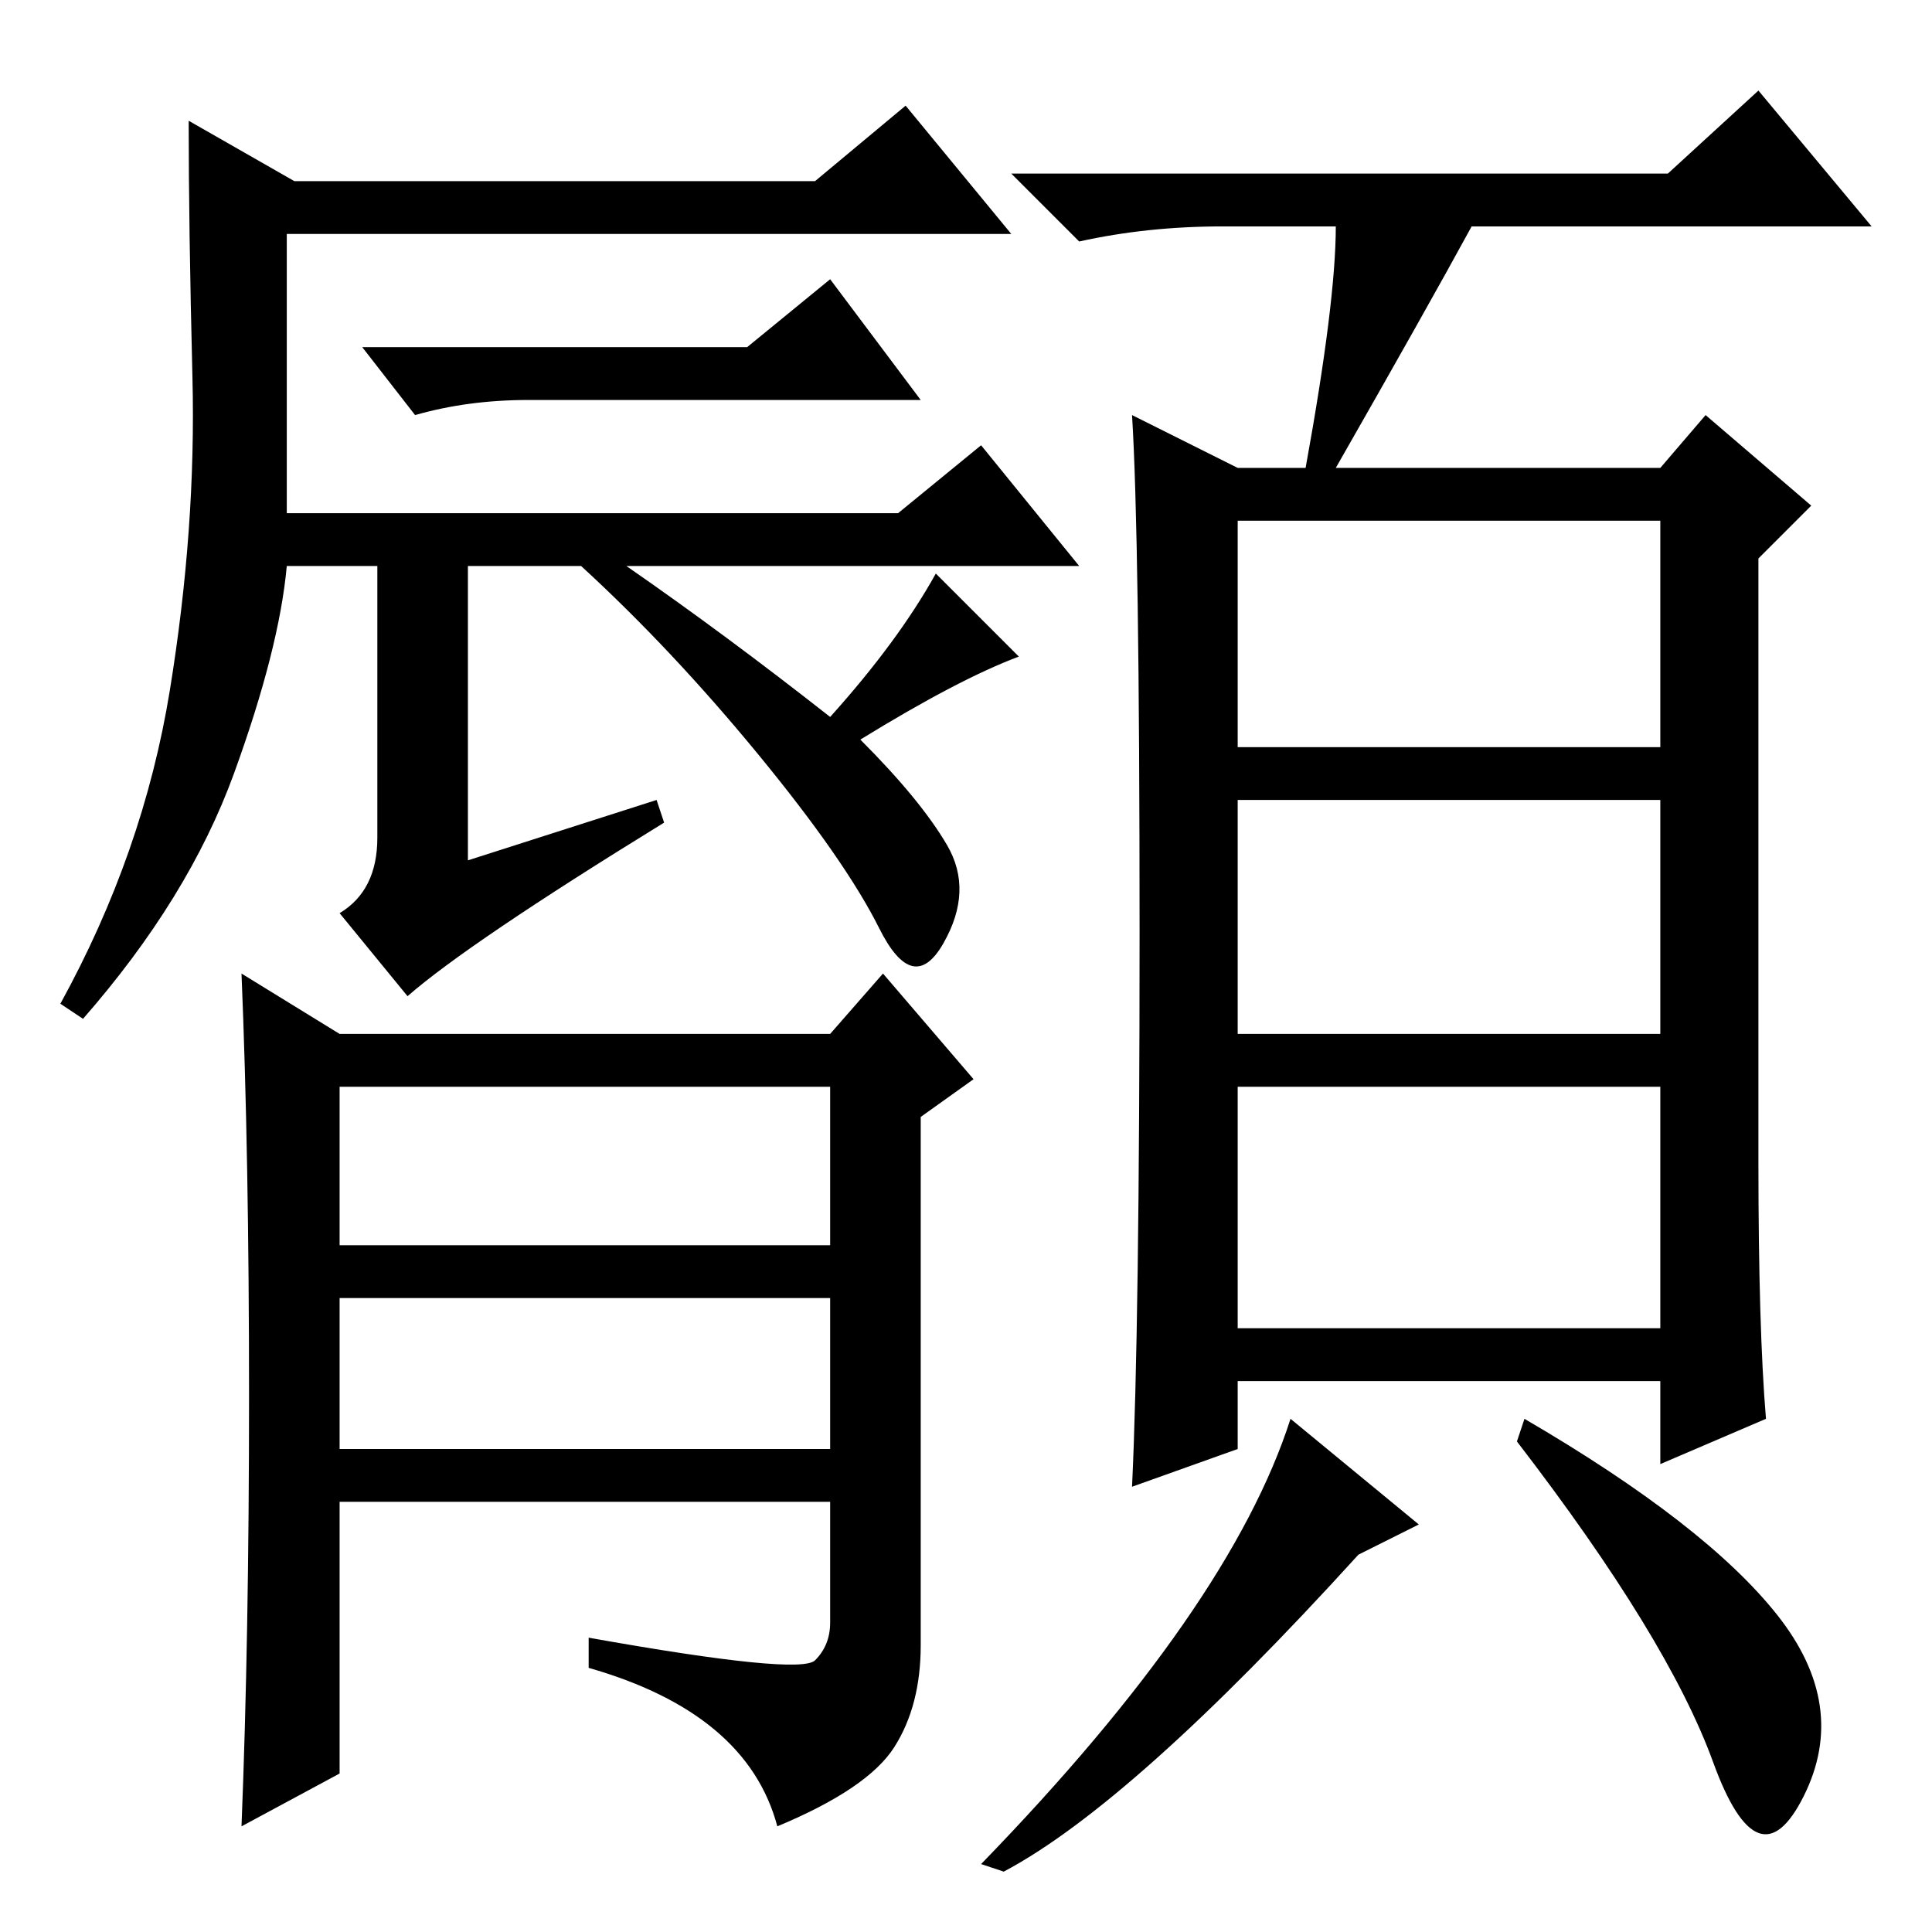 <?xml version="1.0" standalone="no"?>
<!DOCTYPE svg PUBLIC "-//W3C//DTD SVG 1.1//EN" "http://www.w3.org/Graphics/SVG/1.1/DTD/svg11.dtd" >
<svg xmlns="http://www.w3.org/2000/svg" xmlns:xlink="http://www.w3.org/1999/xlink" version="1.1" viewBox="0 -36 256 256">
  <g transform="matrix(1 0 0 -1 0 220)">
   <path fill="currentColor"
d="M99 210l11 9l12 -16h-52q-8 0 -15 -2l-7 9h51zM87 150l1 -3q-26 -16 -34 -23l-9 11q5 3 5 10v36h-12q-1 -11 -7 -27.5t-20 -32.5l-3 2q11 20 14.5 41.5t3 41.5t-0.5 34l14 -8h69l12 10l14 -17h-96v-37h81l11 9l13 -16h-60q13 -9 27 -20q9 10 14 19l11 -11q-8 -3 -21 -11
q8 -8 11.5 -14t-0.5 -13t-8.5 2t-16 23t-23.5 25h-15v-39zM45 64h65v20h-65v-20zM33 71q0 32 -1 56l13 -8h65l7 8l12 -14l-7 -5v-70q0 -8 -3.5 -13.5t-15.5 -10.5q-4 15 -25 21v4q28 -5 30 -3t2 5v16h-65v-36l-13 -7q1 25 1 57zM45 91h65v21h-65v-21zM164 157h56v30h-56v-30
zM164 119h56v31h-56v-31zM164 80h56v32h-56v-32zM177 226h-15q-10 0 -19 -2l-9 9h87l12 11l15 -18h-53q-6 -11 -18 -32h43l6 7l14 -12l-7 -7v-80q0 -22 1 -34l-14 -6v11h-56v-9l-14 -5q1 21 1 73.5t-1 68.5l14 -7h9q4 22 4 32zM133 8l-3 1q33 34 41 59l17 -14l-8 -4
q-30 -33 -47 -42zM235.5 42q9.5 -12 3.5 -24t-12 4.5t-26 42.5l1 3q24 -14 33.5 -26z" />
  </g>

</svg>
